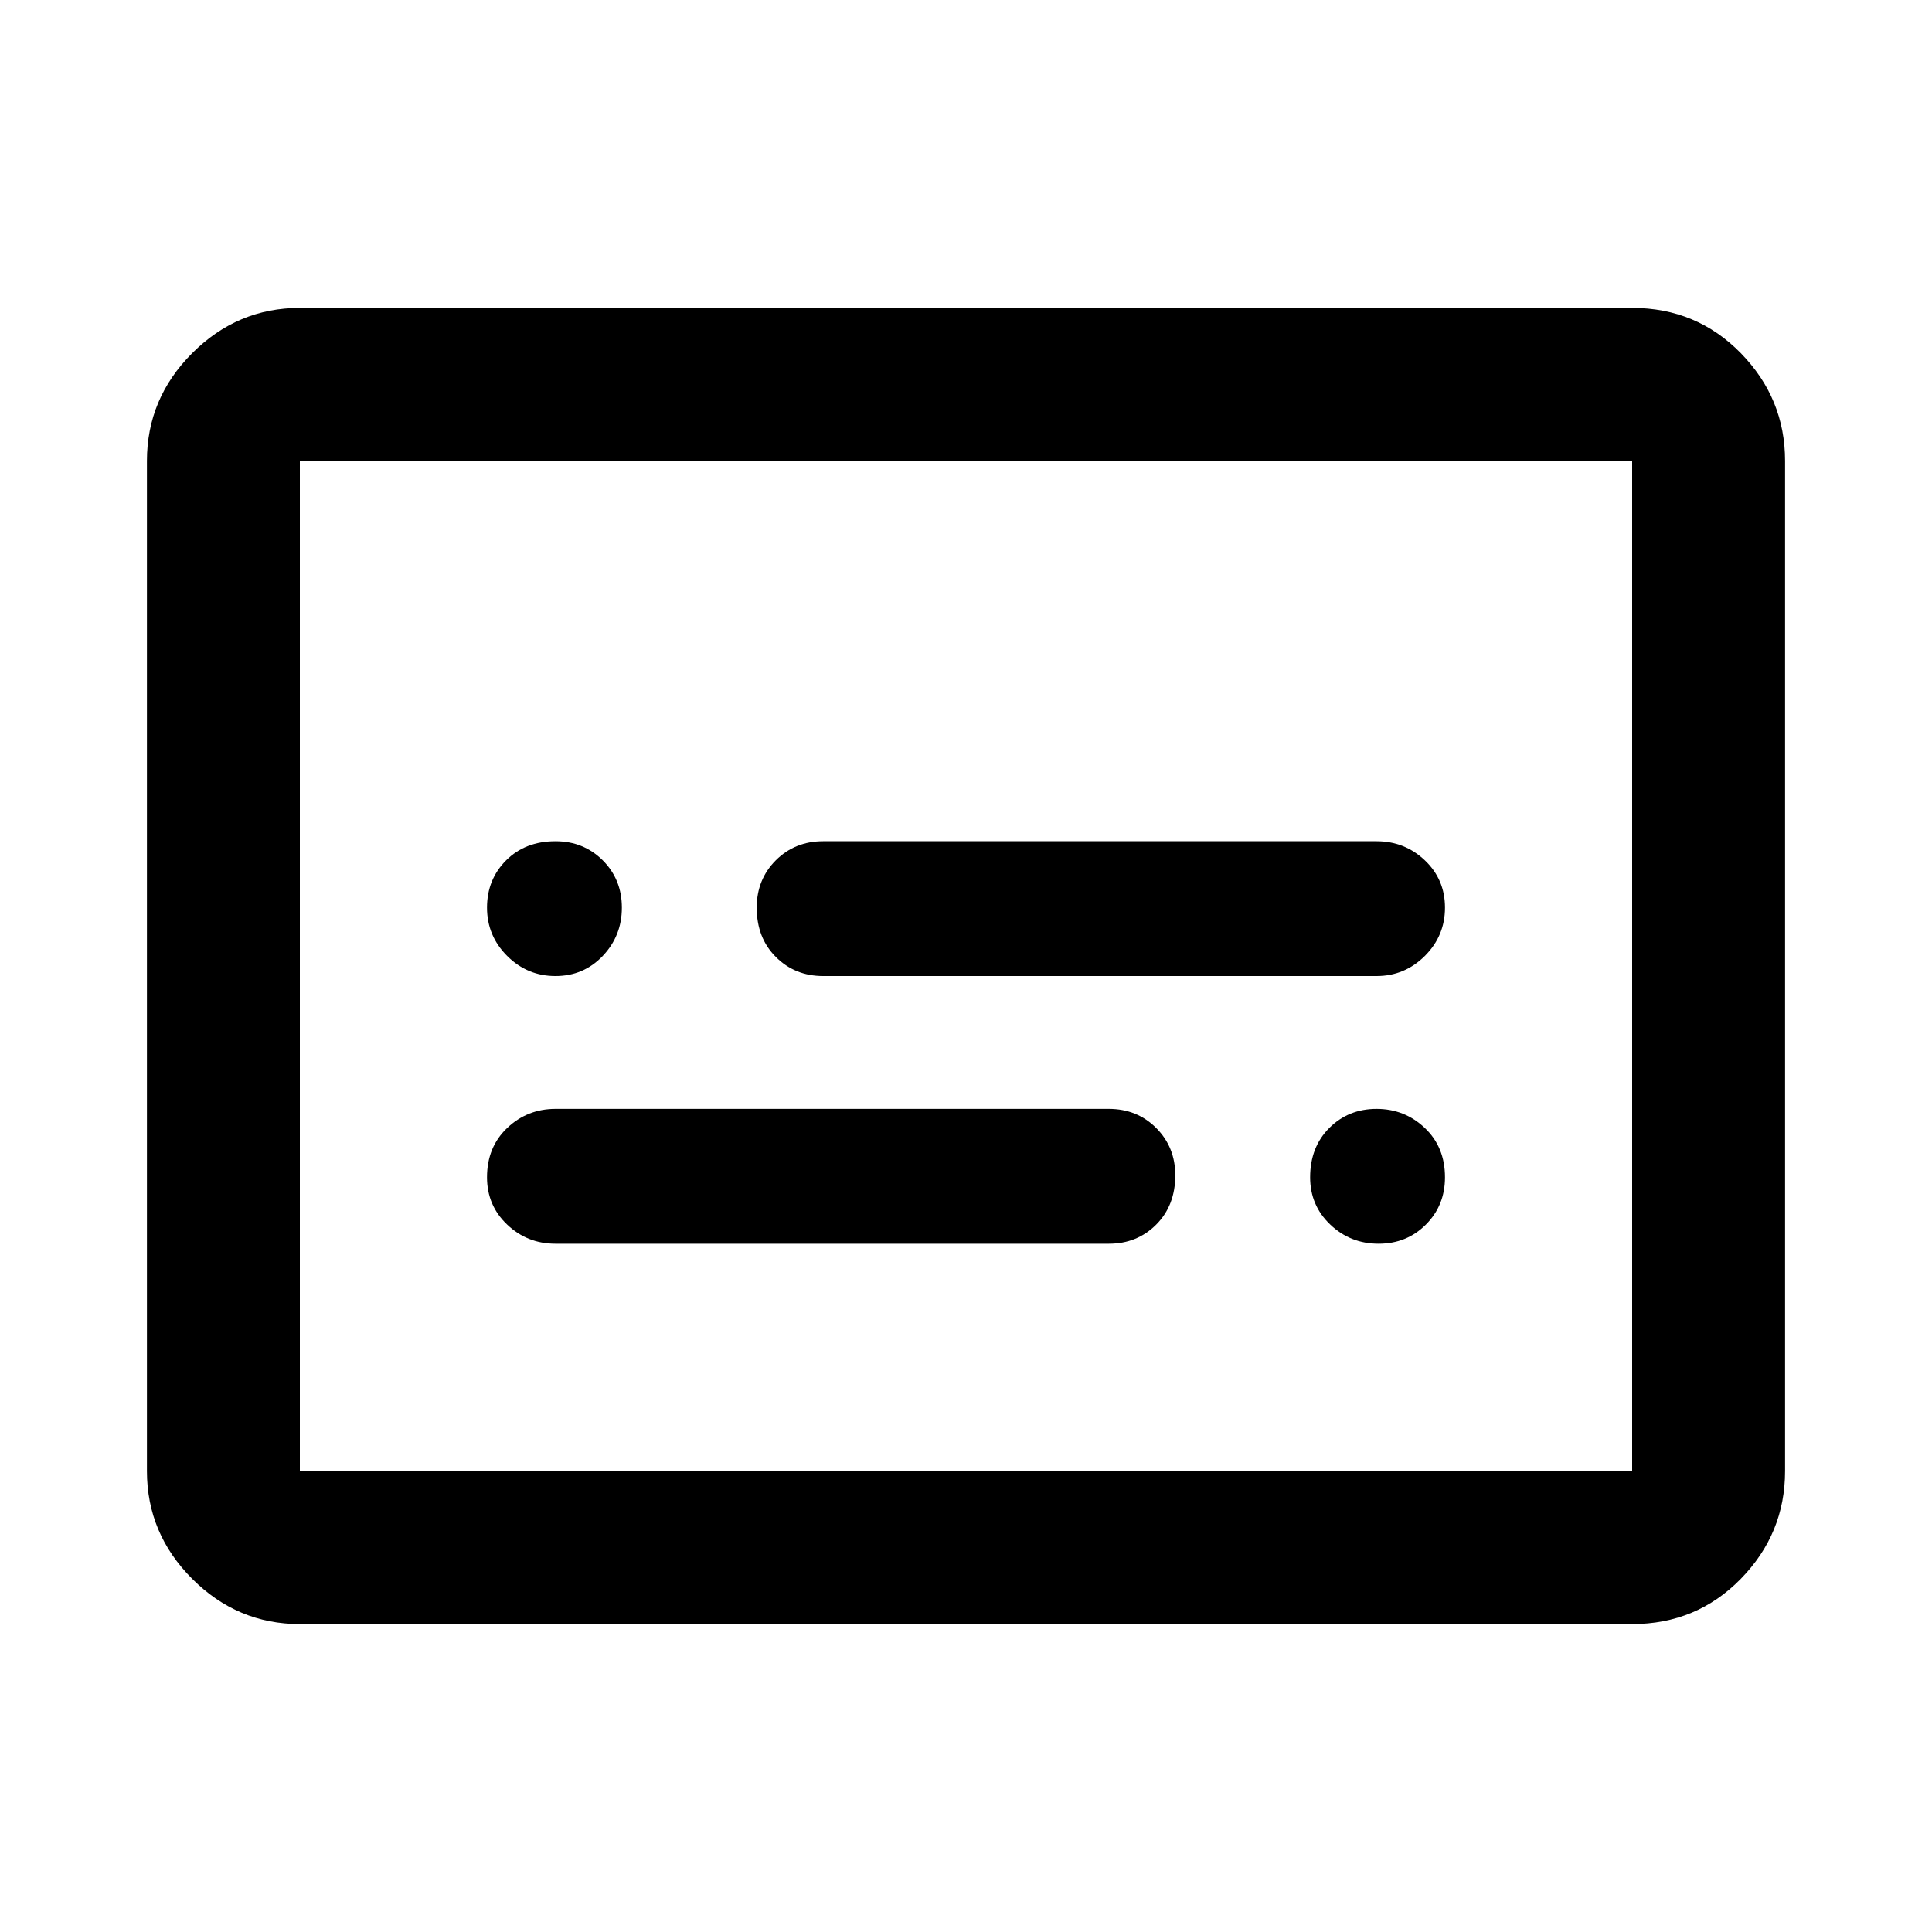 <svg xmlns="http://www.w3.org/2000/svg" height="40" width="40"><path d="M11.5 20.208Q12.083 20.208 12.479 19.792Q12.875 19.375 12.875 18.792Q12.875 18.208 12.479 17.812Q12.083 17.417 11.5 17.417Q10.875 17.417 10.479 17.812Q10.083 18.208 10.083 18.792Q10.083 19.375 10.5 19.792Q10.917 20.208 11.5 20.208ZM11.5 25.75H22.958Q23.542 25.75 23.938 25.354Q24.333 24.958 24.333 24.333Q24.333 23.75 23.938 23.354Q23.542 22.958 22.958 22.958H11.5Q10.917 22.958 10.5 23.354Q10.083 23.75 10.083 24.375Q10.083 24.958 10.5 25.354Q10.917 25.75 11.5 25.75ZM28.542 25.75Q29.125 25.75 29.521 25.354Q29.917 24.958 29.917 24.375Q29.917 23.75 29.5 23.354Q29.083 22.958 28.5 22.958Q27.917 22.958 27.521 23.354Q27.125 23.75 27.125 24.375Q27.125 24.958 27.542 25.354Q27.958 25.75 28.542 25.75ZM17.042 20.208H28.5Q29.083 20.208 29.5 19.792Q29.917 19.375 29.917 18.792Q29.917 18.208 29.5 17.812Q29.083 17.417 28.5 17.417H17.042Q16.458 17.417 16.062 17.812Q15.667 18.208 15.667 18.792Q15.667 19.417 16.062 19.812Q16.458 20.208 17.042 20.208ZM6.208 33.625Q4.917 33.625 3.979 32.688Q3.042 31.75 3.042 30.458V9.542Q3.042 8.25 3.979 7.312Q4.917 6.375 6.208 6.375H33.792Q35.125 6.375 36.042 7.312Q36.958 8.25 36.958 9.542V30.458Q36.958 31.75 36.042 32.688Q35.125 33.625 33.792 33.625ZM6.208 30.458Q6.208 30.458 6.208 30.458Q6.208 30.458 6.208 30.458V9.542Q6.208 9.542 6.208 9.542Q6.208 9.542 6.208 9.542Q6.208 9.542 6.208 9.542Q6.208 9.542 6.208 9.542V30.458Q6.208 30.458 6.208 30.458Q6.208 30.458 6.208 30.458ZM6.208 30.458H33.792Q33.792 30.458 33.792 30.458Q33.792 30.458 33.792 30.458V9.542Q33.792 9.542 33.792 9.542Q33.792 9.542 33.792 9.542H6.208Q6.208 9.542 6.208 9.542Q6.208 9.542 6.208 9.542V30.458Q6.208 30.458 6.208 30.458Q6.208 30.458 6.208 30.458Z"/></svg>